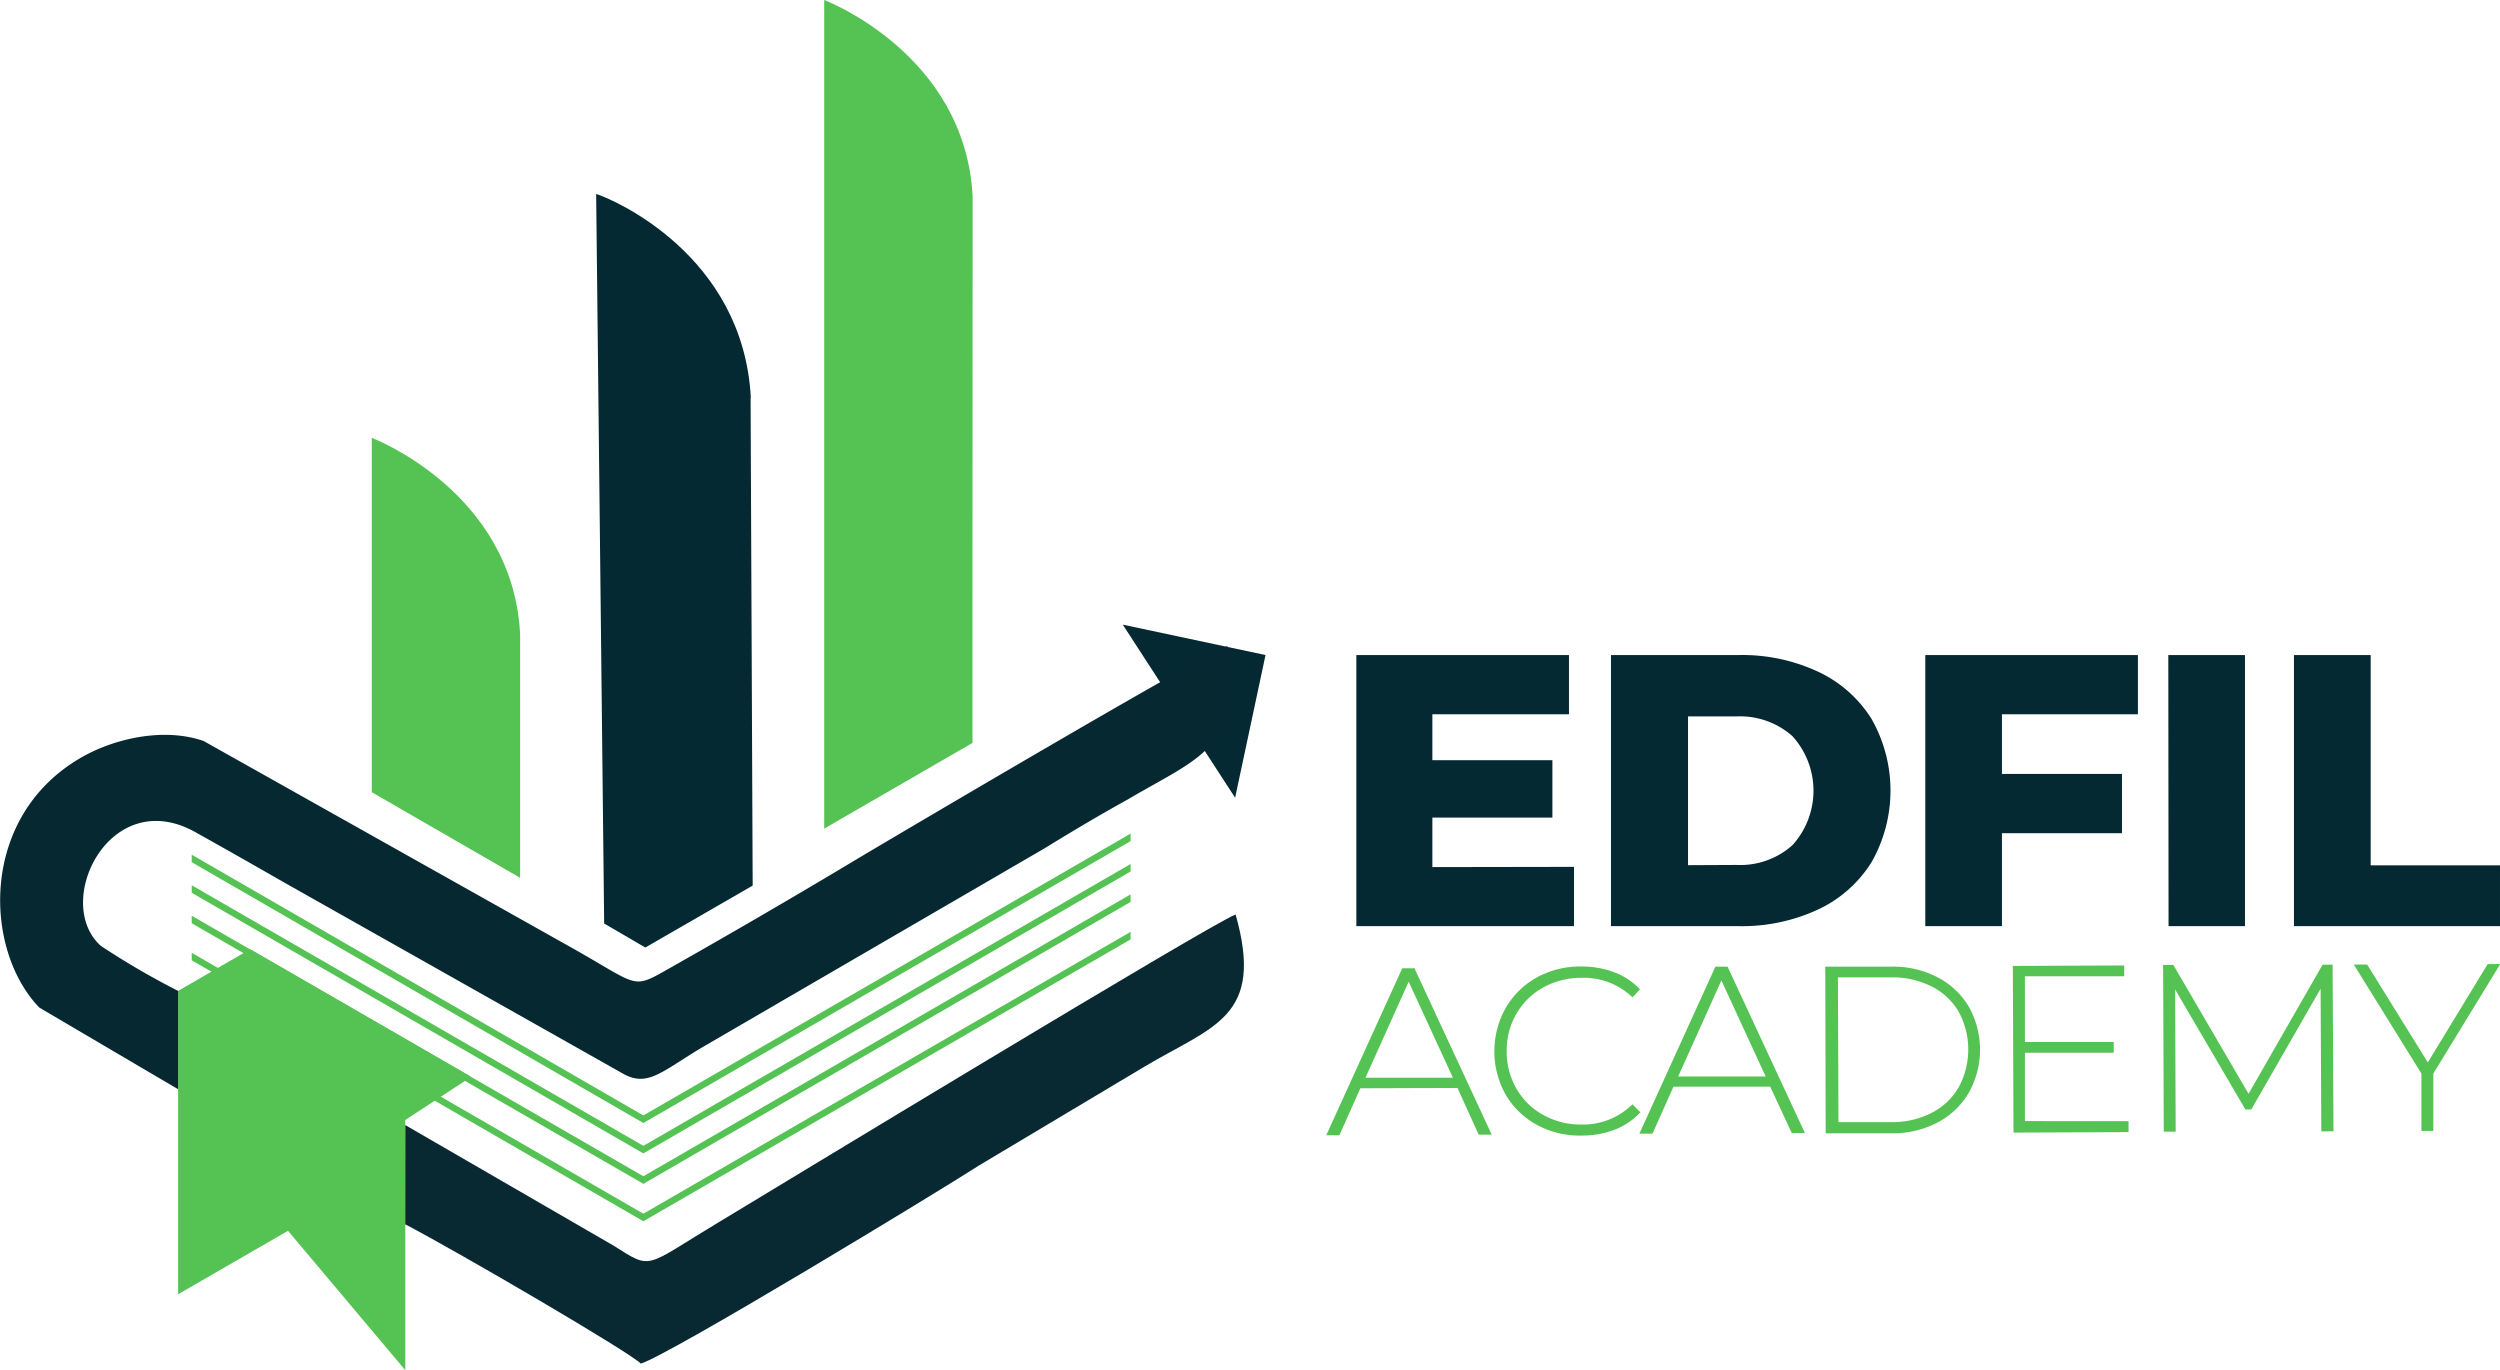<svg xmlns="http://www.w3.org/2000/svg" viewBox="0 0 312.42 171.15"><defs><style>.cls-1,.cls-6{fill:#55c353;}.cls-1,.cls-2,.cls-4,.cls-5{fill-rule:evenodd;}.cls-2,.cls-3{fill:#042932;}.cls-4{fill:#092932;}.cls-5{fill:#062831;}</style></defs><title>Recurso 1</title><g id="Capa_2" data-name="Capa 2"><g id="Capa_1-2" data-name="Capa 1"><polygon class="cls-1" points="23.96 106.81 80.81 139.63 80.4 140.34 23.96 107.75 23.96 106.81"/><polygon class="cls-1" points="23.96 114.44 80.81 147.23 80.4 147.94 23.96 115.38 23.96 114.44"/><polygon class="cls-1" points="23.96 120.01 80.4 152.62 80.81 151.91 23.96 119.07 23.96 120.01"/><polygon class="cls-1" points="23.96 110.63 80.81 143.43 80.4 144.14 23.96 111.57 23.96 110.63"/><polygon class="cls-1" points="141.29 104.17 79.99 139.63 80.4 140.34 141.29 105.11 141.29 104.17"/><polygon class="cls-1" points="141.29 107.97 79.99 143.43 80.4 144.14 141.29 108.91 141.29 107.97"/><polygon class="cls-1" points="141.29 111.77 79.99 147.23 80.4 147.94 141.29 112.71 141.29 111.77"/><polygon class="cls-1" points="141.29 116.45 79.99 151.91 80.4 152.62 141.29 117.39 141.29 116.45"/><path class="cls-2" d="M93.8,49.75l.26,60.92-13.42,7.74-5.14-3-1-91.17c2.06.63,18.39,7.58,19.33,25.47"/><path class="cls-1" d="M121.53,75.47V92.84L103,103.55V0s17.6,6.64,18.55,24.54Z"/><polygon class="cls-1" points="31.27 118.62 58.7 134.46 58.7 134.69 50.65 139.96 50.65 171.15 50.58 171.15 35.99 153.81 22.26 161.74 22.26 123.83 31.27 118.62"/><polygon class="cls-3" points="140.31 78.06 154.35 99.69 158.15 81.86 140.31 78.06"/><path class="cls-4" d="M50.65,140.6l26,15.05c4.94,3.12,3.77,2.73,13.15-2.9,7-4.22,61.22-37.14,64.61-38.47,3.64,12.85-2.77,13.89-11.36,19l-20.68,12.35c-5.29,3.41-38.83,23.76-42.3,24.78-.93-1.17-22.89-14-29.43-17.41Z"/><path class="cls-5" d="M22.26,136.12,4.92,125.92c-7-7.23-7.56-24,5.35-31.32,4-2.28,10.16-3.74,15.17-2L72,118.75c8,4.55,7,4.89,11.74,2.21,7.91-4.48,15.48-8.88,23.18-13.5,3.23-1.94,43.51-25.74,46.45-26.71,2,12.68-3.27,13.75-12.46,19.17-3.61,2-6.74,3.86-10.4,6.11l-42.15,24.5c-5.41,3.13-7.22,5.37-10.33,3.74L35.35,110.19c-3.69-2.12-7.15-4.08-10.92-6.19-10.72-6-17.91,8.79-11.82,14.21a97.2,97.2,0,0,0,9.65,5.62h0Z"/><path class="cls-1" d="M65,79.25V109.7L46.46,99V54.72S64.07,61.36,65,79.25"/><path class="cls-3" d="M286.67,81.86h9.59v26.28h16.16v7.6H286.67Zm-15.7,0h9.58v33.88H271Zm-20.79,7.4v7.46h15v7.4h-15v11.62H240.6V81.86h26.57v7.4ZM217,108.09a9.8,9.8,0,0,0,7-2.47A10.14,10.14,0,0,0,224,92a9.85,9.85,0,0,0-7-2.47h-6.05v18.59ZM201.32,81.86h16a22.42,22.42,0,0,1,9.88,2.08,15.68,15.68,0,0,1,6.68,5.9,18.1,18.1,0,0,1,0,17.91,15.7,15.7,0,0,1-6.68,5.91,22.56,22.56,0,0,1-9.88,2.08h-16Zm-4.62,26.47v7.41H169.5V81.86h26.57v7.4H179V95h15v7.17H179v6.19Z"/><path class="cls-6" d="M304.09,134.16l0,7.17H302.6l0-7.17-8.45-13.62h1.67l7.58,12.23,7.48-12.29h1.57Zm-14,7.23L290,123.56l-8.66,15.09h-.74l-8.78-15,.07,17.77h-1.49l-.08-20.83h1.28L281,136.69l9.25-16.14h1.25l.11,20.83ZM266,140.11v1.37l-14.38.06-.08-20.83,13.92-.06V122l-12.41,0,0,8.22,11.1,0v1.34l-11.1,0,0,8.54Zm-29.68.12a10.75,10.75,0,0,0,5.08-1.16,8.19,8.19,0,0,0,3.38-3.21,9.9,9.9,0,0,0,0-9.41,8.17,8.17,0,0,0-3.4-3.18,10.83,10.83,0,0,0-5.1-1.13l-6.6,0,.07,18.09ZM228.1,120.8l8.25,0a12,12,0,0,1,5.76,1.32,9.72,9.72,0,0,1,3.93,3.69,11,11,0,0,1,0,10.74,9.71,9.71,0,0,1-3.9,3.72,12.06,12.06,0,0,1-5.75,1.36l-8.24,0Zm-7.45,13.72-5.53-12-5.4,12Zm.57,1.28-12.09,0-2.62,5.87h-1.64l9.5-20.87h1.52l9.67,20.8h-1.64Zm-23.65,6.11a11.11,11.11,0,0,1-5.53-1.35,10.08,10.08,0,0,1-3.88-3.76,11.07,11.07,0,0,1,0-10.83,10.14,10.14,0,0,1,3.86-3.8,11.13,11.13,0,0,1,5.51-1.39,11.49,11.49,0,0,1,4.17.71,8.52,8.52,0,0,1,3.25,2.15l-.94,1a8.73,8.73,0,0,0-6.41-2.44,9.68,9.68,0,0,0-4.76,1.21,8.78,8.78,0,0,0-3.35,3.3,9.1,9.1,0,0,0-1.2,4.69,9.2,9.2,0,0,0,1.24,4.69,8.71,8.71,0,0,0,3.38,3.27,9.57,9.57,0,0,0,4.76,1.17A8.74,8.74,0,0,0,204,138l1,1a8.73,8.73,0,0,1-3.25,2.19A11.51,11.51,0,0,1,197.57,141.91Zm-16-7.23-5.53-12-5.4,12Zm.57,1.28L170,136l-2.62,5.87h-1.64l9.5-20.87h1.52l9.66,20.8h-1.63Z"/></g></g></svg>